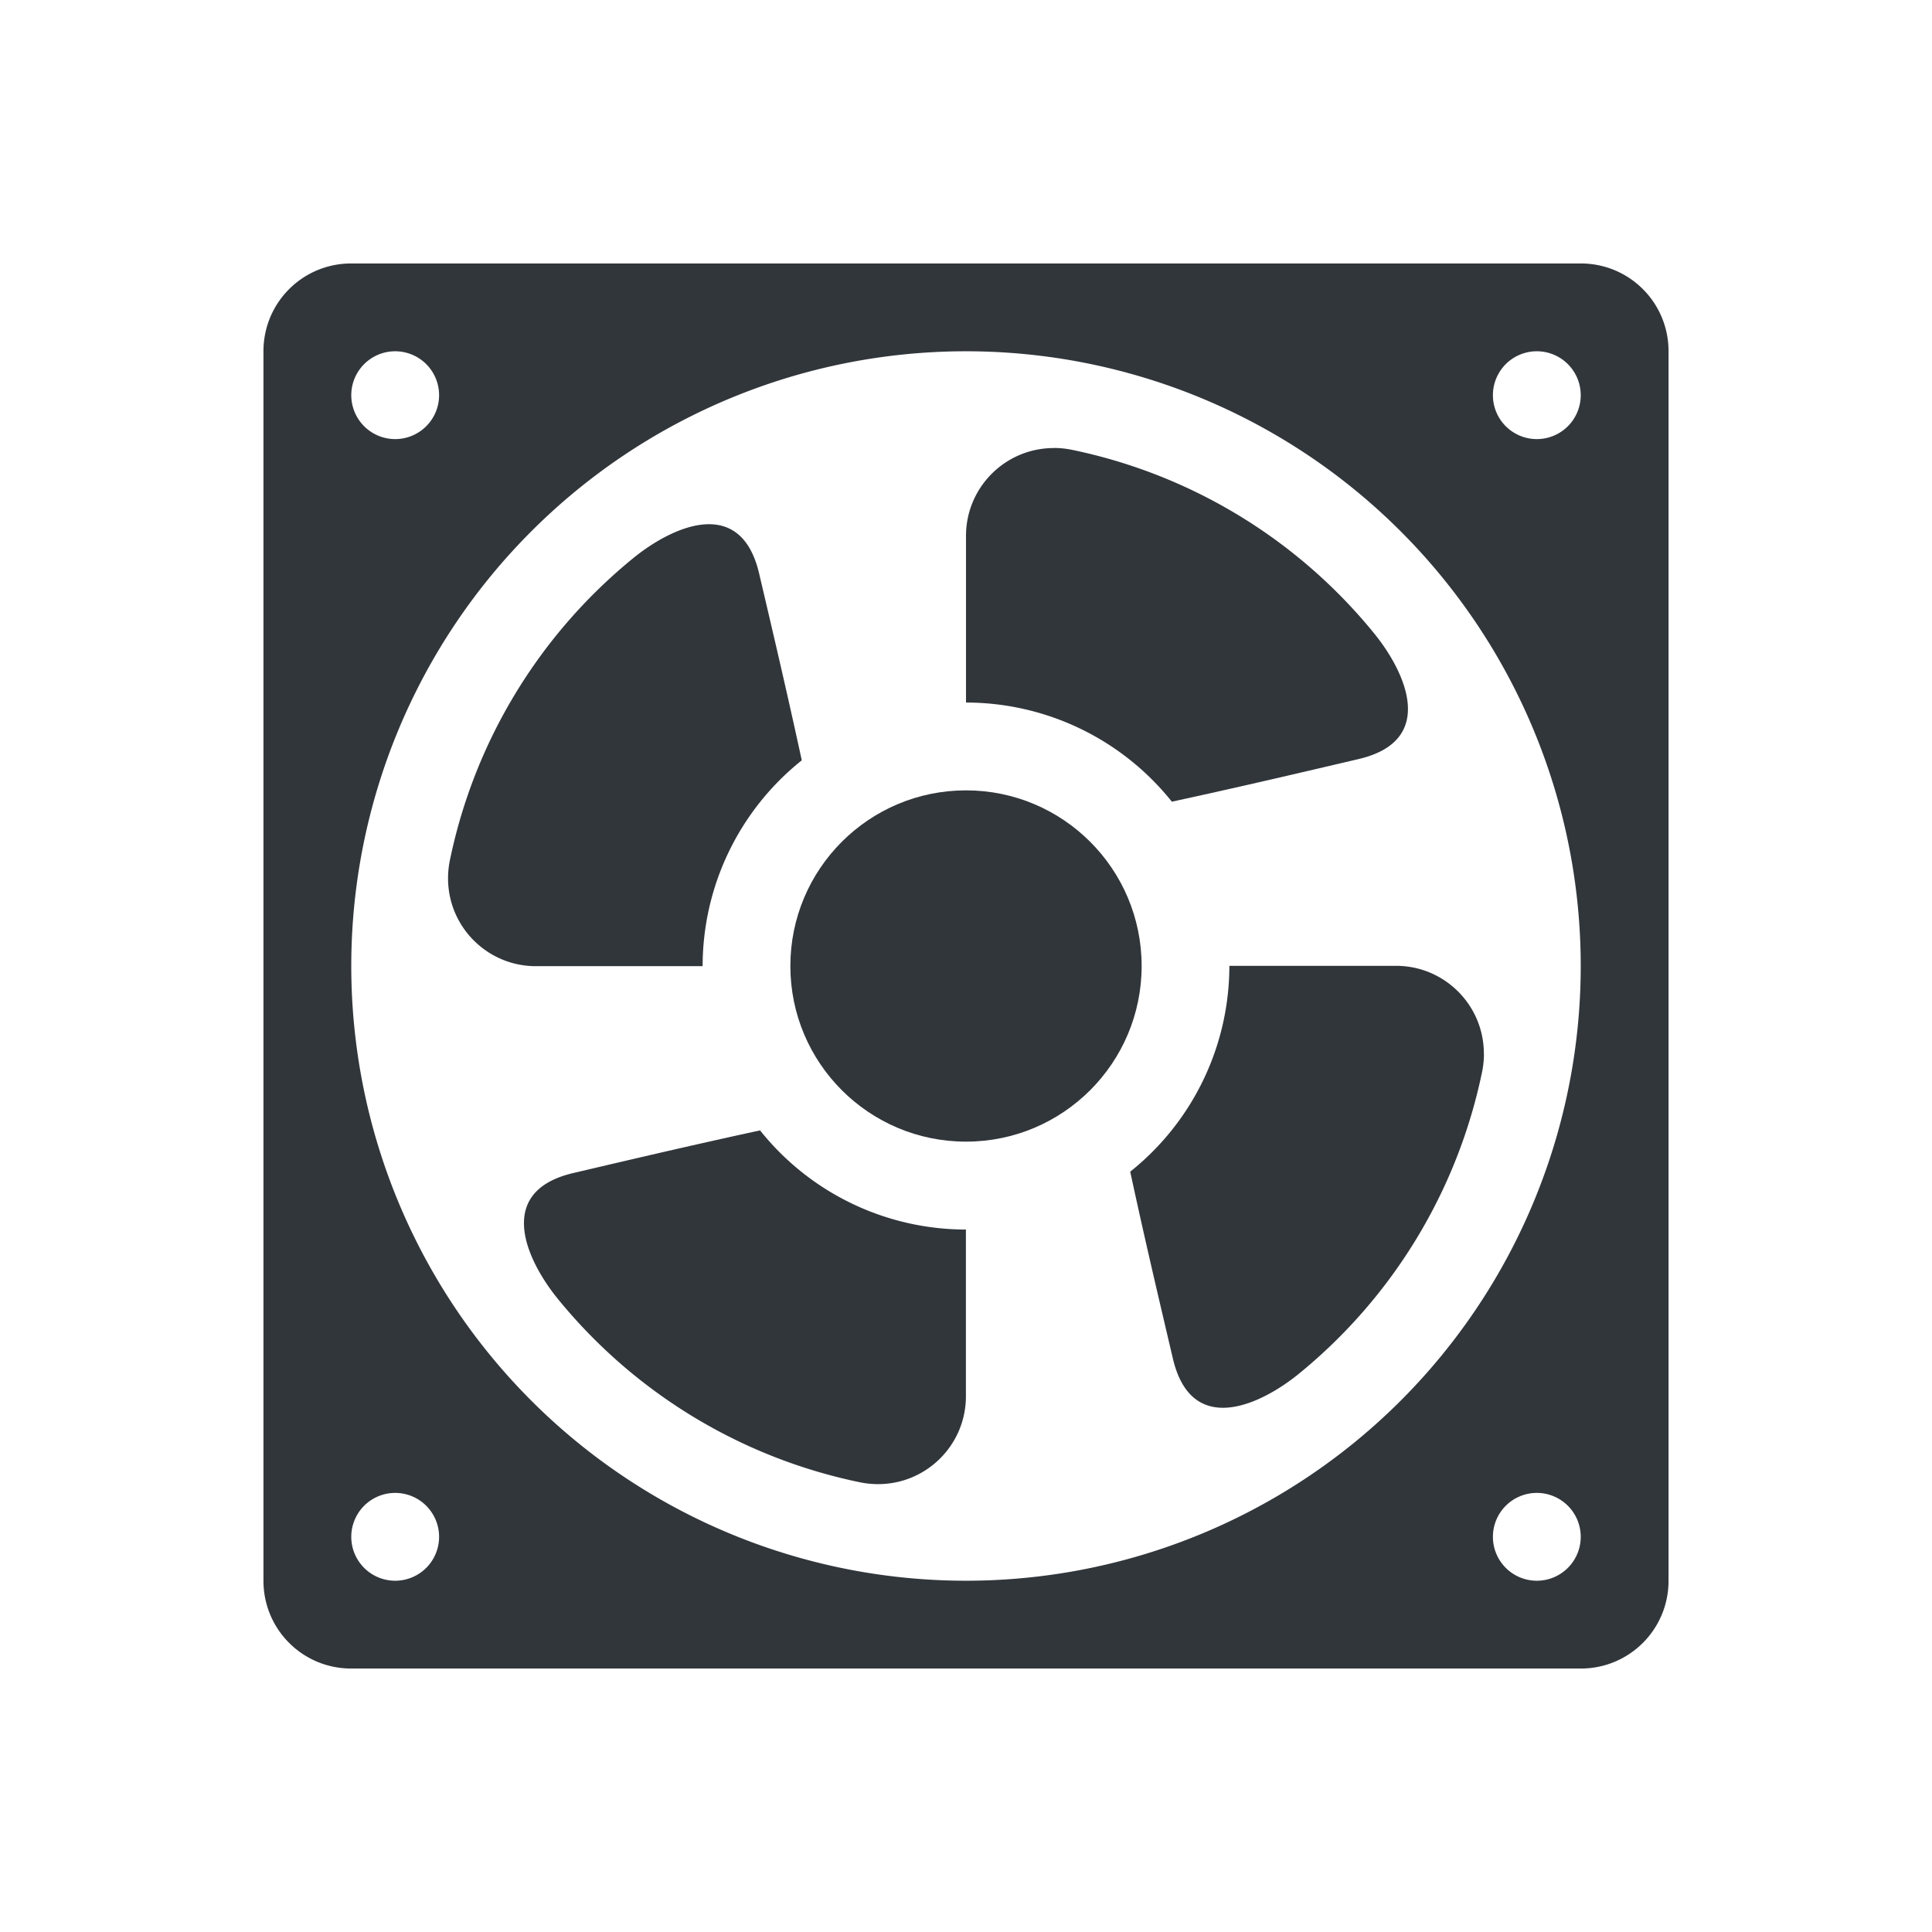 <svg height="22" width="22" xmlns="http://www.w3.org/2000/svg"><g fill="#31363b" transform="translate(3 -1030.4)"><path d="m1 3c-.554 0-1 .446-1 1v14c0 .554.446 1 1 1h14c .554 0 1-.446 1-1v-14c0-.554-.446-1-1-1zm .5 1a .5.5 0 0 1  .5.5.5.5 0 0 1 -.5.5.5.5 0 0 1 -.5-.5.5.5 0 0 1  .5-.5zm6.5 0a7 7 0 0 1 7 7 7 7 0 0 1 -7 7 7 7 0 0 1 -7-7 7 7 0 0 1 7-7zm6.5 0a .5.5 0 0 1  .5.5.5.5 0 0 1 -.5.5.5.5 0 0 1 -.5-.5.5.5 0 0 1  .5-.5zm-13 13a .5.5 0 0 1  .5.5.5.5 0 0 1 -.5.5.5.5 0 0 1 -.5-.5.5.5 0 0 1  .5-.5zm13 0a .5.5 0 0 1  .5.5.5.5 0 0 1 -.5.5.5.5 0 0 1 -.5-.5.5.5 0 0 1  .5-.5z" transform="translate(0 1030.4)"/><circle cx="8" cy="1041.4" r="2"/><path d="m9.002 5.102c-.553-.001-1.002.447-1.002 1v1.898a3 3 0 0 1 2.344 1.129c.789-.171 1.455-.328 2.129-.486.894-.211.533-.99.175-1.43-.873-1.074-2.091-1.813-3.447-2.092-.066-.013-.132-.02-.199-.02z" transform="translate(0 1030.4)"/><path d="m13.897 1042.4c.001-.553-.447-1.002-1-1.002h-1.898a3 3 0 0 1 -1.129 2.344c.17.789.328 1.455.486 2.129.211.894.989.533 1.43.176 1.074-.874 1.813-2.091 2.092-3.447.013-.066.02-.132.02-.199z"/><path d="m6.997 1047.3c.553.001 1.002-.447 1.002-1v-1.899a3 3 0 0 1 -2.344-1.129c-.789.171-1.455.328-2.129.486-.894.211-.533.99-.176 1.43.874 1.074 2.091 1.813 3.447 2.092.066.013.132.02.199.02z"/><path d="m2.102 1040.4c-.001.553.447 1.002 1 1.002h1.899a3 3 0 0 1 1.129-2.344c-.171-.789-.328-1.455-.486-2.129-.211-.894-.99-.533-1.43-.176-1.074.874-1.813 2.091-2.092 3.447-.013.066-.02.132-.02.199z"/></g></svg>